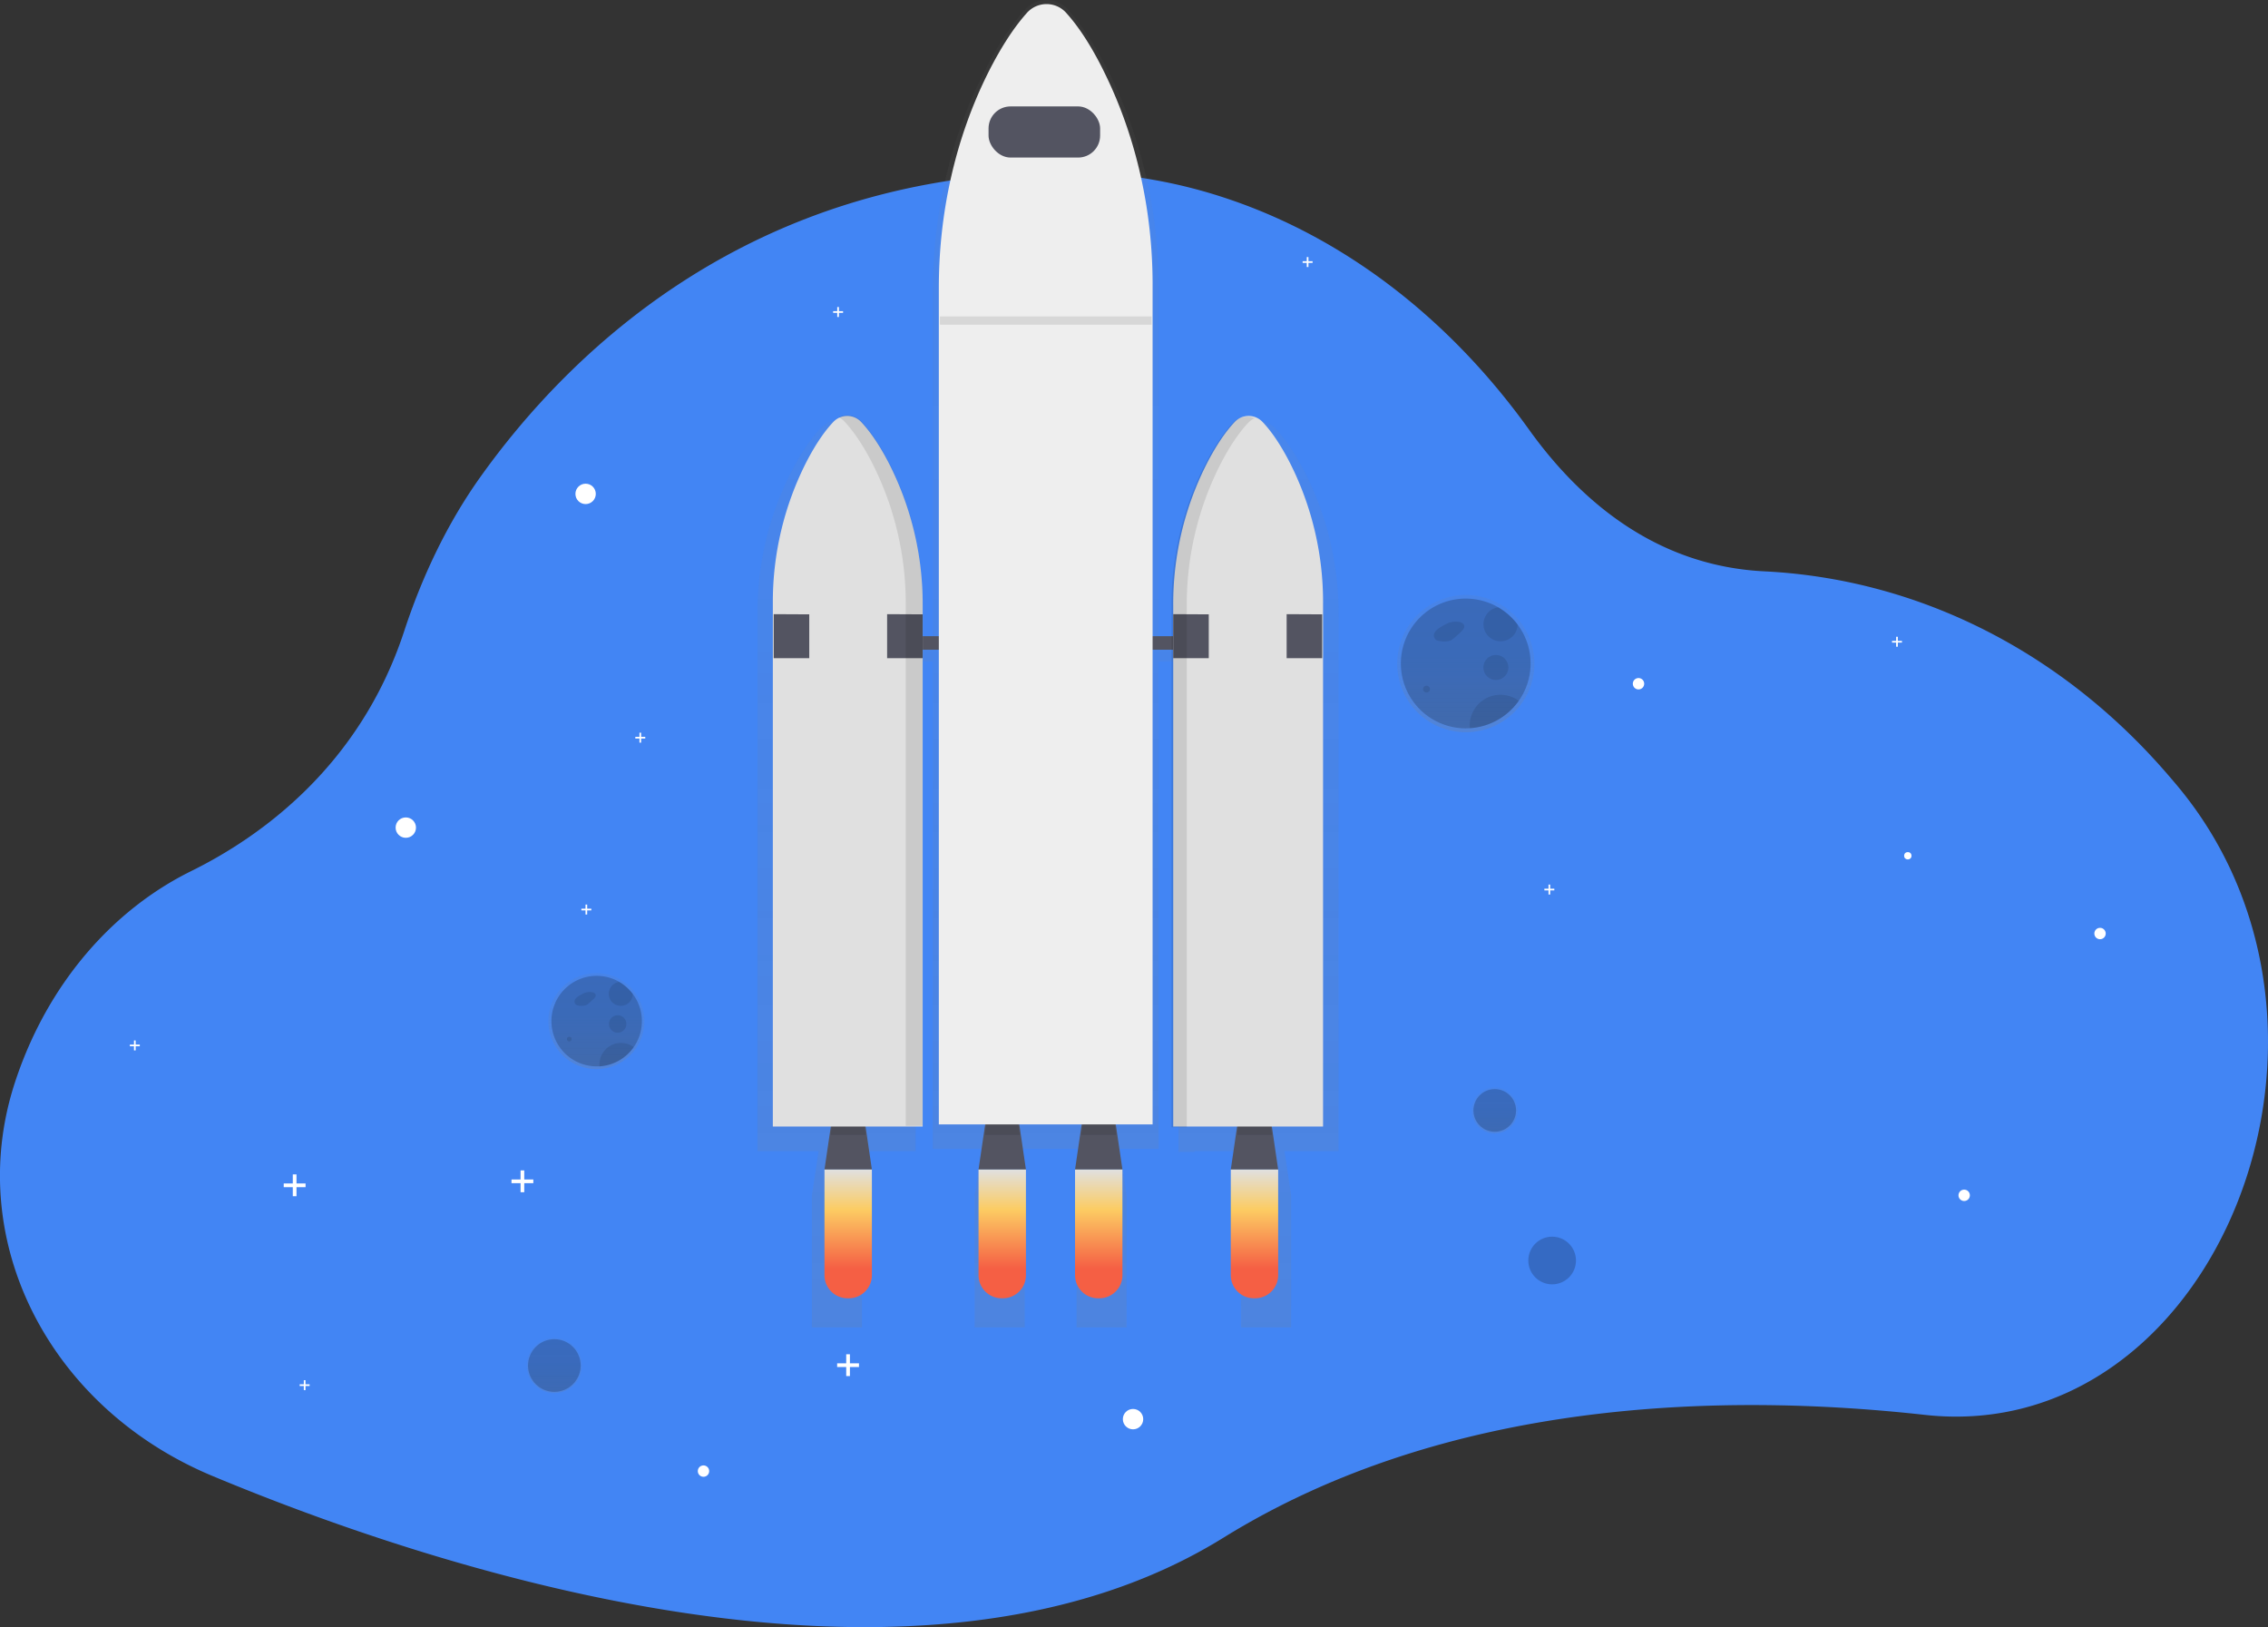 <svg xmlns:xlink="http://www.w3.org/1999/xlink" id="f1a3512c-954b-43cd-b4a7-b2a657bfa049" data-name="Layer 1"
     xmlns="http://www.w3.org/2000/svg" width="1135.18" height="814.22" viewBox="0 0 1135.18 814.22">
  <rect x="0" y="0" width="1135.18" height="814.22" fill="#333333" stroke="none"/>
  <defs>
    <linearGradient id="a846f69c-c3f1-49f3-adee-5a4e8443ee4e" x1="277.46" y1="697.11" x2="277.46" y2="669.52"
                    gradientUnits="userSpaceOnUse">
      <stop offset="0" stop-color="gray" stop-opacity="0.25"/>
      <stop offset="0.54" stop-color="gray" stop-opacity="0.12"/>
      <stop offset="1" stop-color="gray" stop-opacity="0.1"/>
    </linearGradient>
    <linearGradient id="b1395abd-e294-4466-9af9-40f9f1f4ad0f" x1="748.15" y1="567.16" x2="748.15" y2="544.13"
                    xlink:href="#a846f69c-c3f1-49f3-adee-5a4e8443ee4e"/>
    <linearGradient id="a8b11853-451e-4181-8600-fa718044326b" x1="556.93" y1="707.16" x2="556.93" y2="42.89"
                    xlink:href="#a846f69c-c3f1-49f3-adee-5a4e8443ee4e"/>
    <linearGradient id="f1ea05b4-3102-498a-ab85-05d222a08540" x1="456.95" y1="628.14" x2="456.95" y2="692.54"
                    gradientUnits="userSpaceOnUse">
      <stop offset="0" stop-color="#e0e0e0"/>
      <stop offset="0.31" stop-color="#fccc63"/>
      <stop offset="0.77" stop-color="#f55f44"/>
    </linearGradient>
    <linearGradient id="a65a9945-4cea-45de-8969-2abf9ed9c602" x1="534.05" y1="628.14" x2="534.05" y2="692.54"
                    xlink:href="#f1ea05b4-3102-498a-ab85-05d222a08540"/>
    <linearGradient id="e83da883-60d3-4fc8-a1fc-2d21e84cc652" x1="582.35" y1="628.14" x2="582.35" y2="692.54"
                    xlink:href="#f1ea05b4-3102-498a-ab85-05d222a08540"/>
    <linearGradient id="e7319a41-e0d4-4be9-9de6-9ff87ed2cc66" x1="660.3" y1="628.14" x2="660.3" y2="692.54"
                    xlink:href="#f1ea05b4-3102-498a-ab85-05d222a08540"/>
    <linearGradient id="a8b1f8cd-6e4b-4699-9cd1-501c51b12a87" x1="766.05" y1="409.23" x2="766.05" y2="340.57"
                    xlink:href="#a846f69c-c3f1-49f3-adee-5a4e8443ee4e"/>
    <linearGradient id="ef97273a-5cfd-4109-a624-feeb24fdeadc" x1="331.05" y1="577.85" x2="331.05" y2="529.94"
                    xlink:href="#a846f69c-c3f1-49f3-adee-5a4e8443ee4e"/>
  </defs>
  <title>Outer space</title>
  <path
    d="M1023.41,751.25a139.92,139.92,0,0,1-27.7-.37c-101.12-11.18-238.82-8-351.07,61.55C489.4,908.6,246.11,826.27,138.79,781.48c-82-34.21-124.57-118-99-196.65.36-1.11.73-2.22,1.12-3.33C57,534.76,88.76,498.18,128.09,478.79c34.28-16.9,84.33-52.19,106.6-120,9.2-28,21.82-54.34,38.21-77.3C316.79,220,408.67,128.43,566.69,129a254.66,254.66,0,0,1,81.41,13.78c57.73,19.67,109.87,59.66,149.63,115.1,25.37,35.36,63.39,68.23,117.82,70.91,75.54,3.74,147.63,38.91,201.71,101.5,1.56,1.8,3.1,3.61,4.64,5.44C1218.19,550.44,1151.31,740.07,1023.41,751.25Z"
    transform="translate(-32.41 -42.89)" fill="#4285f4"/>
  <g opacity="0.7">
    <circle cx="277.46" cy="683.31" r="13.8" fill="url(#a846f69c-c3f1-49f3-adee-5a4e8443ee4e)"/>
  </g>
  <circle cx="277.46" cy="683.31" r="13.18" opacity="0.2"/>
  <circle cx="203.11" cy="414.14" r="5.1" fill="#fff"/>
  <circle cx="567.11" cy="710.14" r="5.1" fill="#fff"/>
  <circle cx="352.11" cy="736.14" r="2.85" fill="#fff"/>
  <circle cx="983.11" cy="598.14" r="2.85" fill="#fff"/>
  <circle cx="820.11" cy="342.14" r="2.85" fill="#fff"/>
  <circle cx="1051.11" cy="467.14" r="2.85" fill="#fff"/>
  <circle cx="293.11" cy="247.14" r="5.1" fill="#fff"/>
  <polygon
    points="152.94 592.21 148.4 592.21 148.4 587.67 146.55 587.67 146.55 592.21 142.01 592.21 142.01 594.06 146.55 594.06 146.55 598.59 148.4 598.59 148.4 594.06 152.94 594.06 152.94 592.21"
    fill="#fff"/>
  <polygon
    points="266.94 590.21 262.4 590.21 262.4 585.67 260.55 585.67 260.55 590.21 256.01 590.21 256.01 592.06 260.55 592.06 260.55 596.59 262.4 596.59 262.4 592.06 266.94 592.06 266.94 590.21"
    fill="#fff"/>
  <polygon
    points="429.94 682.21 425.4 682.21 425.4 677.67 423.55 677.67 423.55 682.21 419.01 682.21 419.01 684.06 423.55 684.06 423.55 688.59 425.4 688.59 425.4 684.06 429.94 684.06 429.94 682.21"
    fill="#fff"/>
  <polygon
    points="656.97 130.71 654.9 130.71 654.9 128.64 654.06 128.64 654.06 130.71 651.99 130.71 651.99 131.55 654.06 131.55 654.06 133.62 654.9 133.62 654.9 131.55 656.97 131.55 656.97 130.71"
    fill="#fff"/>
  <polygon
    points="951.97 320.71 949.9 320.71 949.9 318.64 949.06 318.64 949.06 320.71 946.99 320.71 946.99 321.55 949.06 321.55 949.06 323.62 949.9 323.62 949.9 321.55 951.97 321.55 951.97 320.71"
    fill="#fff"/>
  <polygon
    points="777.97 444.71 775.9 444.71 775.9 442.64 775.06 442.64 775.06 444.71 772.99 444.71 772.99 445.55 775.06 445.55 775.06 447.62 775.9 447.62 775.9 445.55 777.97 445.55 777.97 444.71"
    fill="#fff"/>
  <polygon
    points="69.97 522.71 67.9 522.71 67.9 520.64 67.06 520.64 67.06 522.71 64.99 522.71 64.99 523.55 67.06 523.55 67.06 525.62 67.9 525.62 67.9 523.55 69.97 523.55 69.97 522.71"
    fill="#fff"/>
  <polygon
    points="154.97 692.71 152.9 692.71 152.9 690.64 152.06 690.64 152.06 692.71 149.99 692.71 149.99 693.55 152.06 693.55 152.06 695.62 152.9 695.62 152.9 693.55 154.97 693.55 154.97 692.71"
    fill="#fff"/>
  <polygon
    points="421.97 155.71 419.9 155.71 419.9 153.64 419.06 153.64 419.06 155.71 416.99 155.71 416.99 156.55 419.06 156.55 419.06 158.62 419.9 158.62 419.9 156.55 421.97 156.55 421.97 155.71"
    fill="#fff"/>
  <polygon
    points="295.97 454.71 293.9 454.71 293.9 452.64 293.06 452.64 293.06 454.71 290.99 454.71 290.99 455.55 293.06 455.55 293.06 457.62 293.9 457.62 293.9 455.55 295.97 455.55 295.97 454.71"
    fill="#fff"/>
  <polygon
    points="322.97 368.71 320.9 368.71 320.9 366.64 320.06 366.64 320.06 368.71 317.99 368.71 317.99 369.55 320.06 369.55 320.06 371.62 320.9 371.62 320.9 369.55 322.97 369.55 322.97 368.71"
    fill="#fff"/>
  <g opacity="0.7">
    <circle cx="748.15" cy="555.65" r="11.52" fill="url(#b1395abd-e294-4466-9af9-40f9f1f4ad0f)"/>
  </g>
  <circle cx="748.15" cy="555.65" r="10.67" opacity="0.2"/>
  <circle cx="776.88" cy="630.76" r="11.93" opacity="0.2"/>
  <g opacity="0.7">
    <path
      d="M702.38,349.92a154.77,154.77,0,0,0-17.5-72c-5.49-10.44-10.5-16.92-14.36-20.91a10.25,10.25,0,0,0-11.74-2.26,10.64,10.64,0,0,0-4.11,2.65c-5.21,5.4-9.92,12.54-14,20.13a155.43,155.43,0,0,0-18.37,74v15.48h-9.93V187c0-37.72-8.44-74.93-25-107.93-7.84-15.64-15-25.36-20.49-31.33a14.2,14.2,0,0,0-21.35,0c-7.44,8.09-14.16,18.79-20,30.16-17.39,33.72-26.22,72-26.22,110.82V366.94h-8.58V350.71a155.39,155.39,0,0,0-18.37-73.95c-4.11-7.59-8.82-14.73-14-20.13a10.27,10.27,0,0,0-12-2.18l.36.19a10.76,10.76,0,0,0-3.35,2.34c-3.85,4-8.86,10.47-14.35,20.91a154.77,154.77,0,0,0-17.5,72v269h30.64L438.78,641v66.13h25.06V641l-3.35-22.12h30.2v-245h8.58V617.82h24.47L520.23,641v66.13h25.06V641l-3.51-23.21h33L571.25,641v66.13h25.06V641l-3.51-23.21h19.54V373.91h9.93V619.28h8.05v-.37h26.62L653.6,641v66.13h25.06V641l-3.35-22.12h27.07Z"
      transform="translate(-32.41 -42.89)" fill="url(#a8b11853-451e-4181-8600-fa718044326b)"/>
  </g>
  <polygon points="436.4 585.25 412.67 585.25 416.91 556.44 432.16 556.44 436.4 585.25" fill="#535461"/>
  <g opacity="0.1">
    <polygon points="415.73 567.88 433.34 567.88 432.16 559.83 416.91 559.83 415.73 567.88"/>
  </g>
  <polygon points="639.75 585.25 616.03 585.25 620.26 556.44 635.52 556.44 639.75 585.25" fill="#535461"/>
  <g opacity="0.1">
    <polygon points="619.08 567.88 636.7 567.88 635.52 559.83 620.26 559.83 619.08 567.88"/>
  </g>
  <polygon points="513.5 585.25 489.78 585.25 494.01 556.44 509.27 556.44 513.5 585.25" fill="#535461"/>
  <g opacity="0.1">
    <polygon points="492.83 567.88 510.45 567.88 509.27 559.83 494.01 559.83 492.83 567.88"/>
  </g>
  <polygon points="561.8 585.25 538.08 585.25 542.31 556.44 557.56 556.44 561.8 585.25" fill="#535461"/>
  <g opacity="0.1">
    <polygon points="541.13 567.88 558.75 567.88 557.56 559.83 542.31 559.83 541.13 567.88"/>
  </g>
  <rect x="436.4" y="318.35" width="169.46" height="6.78" fill="#535461"/>
  <path
    d="M664.46,254.16a9.55,9.55,0,0,0-14.16,0c-4.93,5.26-9.39,12.21-13.28,19.6a154.77,154.77,0,0,0-17.39,72V606.6h75V344.66a154.22,154.22,0,0,0-16.57-70.14C672.85,264.36,668.11,258,664.46,254.16Z"
    transform="translate(-32.41 -42.89)" fill="#e0e0e0"/>
  <path
    d="M449.39,254.16a9.55,9.55,0,0,1,14.16,0c4.94,5.26,9.39,12.21,13.29,19.6a154.89,154.89,0,0,1,17.39,72V606.6h-75V344.66a154.22,154.22,0,0,1,16.57-70.14C441,264.36,445.74,258,449.39,254.16Z"
    transform="translate(-32.41 -42.89)" fill="#e0e0e0"/>
  <polygon points="387.25 307.33 405.05 307.42 405.05 329.36 387.25 329.36 387.25 307.33" fill="#535461"/>
  <polygon points="444.02 307.33 461.82 307.42 461.82 329.36 444.02 329.36 444.02 307.33" fill="#535461"/>
  <polygon points="587.22 307.33 605.01 307.42 605.01 329.36 587.22 329.36 587.22 307.33" fill="#535461"/>
  <polygon points="643.99 307.33 661.78 307.42 661.78 329.36 643.99 329.36 643.99 307.33" fill="#535461"/>
  <g opacity="0.1">
    <path
      d="M476.84,273.42c-3.9-7.39-8.35-14.34-13.29-19.6a9.51,9.51,0,0,0-11.33-2.13,10.11,10.11,0,0,1,2.86,2.13c4.93,5.26,9.39,12.21,13.28,19.6a154.75,154.75,0,0,1,17.39,72V606.24h8.48V345.43A154.88,154.88,0,0,0,476.84,273.42Z"
      transform="translate(-32.41 -42.89)"/>
  </g>
  <g opacity="0.1">
    <path
      d="M643.8,274.14c3.89-7.39,8.35-14.34,13.28-19.6a9.92,9.92,0,0,1,3.28-2.34,9.54,9.54,0,0,0-10.9,2.34c-4.94,5.26-9.4,12.21-13.29,19.6a154.89,154.89,0,0,0-17.39,72V607h7.63V346.16A154.77,154.77,0,0,1,643.8,274.14Z"
      transform="translate(-32.41 -42.89)"/>
  </g>
  <path d="M457.27,692.54h-.65A11.54,11.54,0,0,1,445.08,681V628.14h23.73V681A11.54,11.54,0,0,1,457.27,692.54Z"
        transform="translate(-32.41 -42.89)" fill="url(#f1ea05b4-3102-498a-ab85-05d222a08540)"/>
  <path d="M534.38,692.54h-.66A11.54,11.54,0,0,1,522.19,681V628.14h23.72V681A11.54,11.54,0,0,1,534.38,692.54Z"
        transform="translate(-32.41 -42.89)" fill="url(#a65a9945-4cea-45de-8969-2abf9ed9c602)"/>
  <path d="M582.67,692.54H582A11.54,11.54,0,0,1,570.49,681V628.14h23.72V681A11.54,11.54,0,0,1,582.67,692.54Z"
        transform="translate(-32.41 -42.89)" fill="url(#e83da883-60d3-4fc8-a1fc-2d21e84cc652)"/>
  <path d="M660.63,692.54H660A11.54,11.54,0,0,1,648.44,681V628.14h23.72V681A11.54,11.54,0,0,1,660.63,692.54Z"
        transform="translate(-32.41 -42.89)" fill="url(#e7319a41-e0d4-4be9-9de6-9ff87ed2cc66)"/>
  <path
    d="M566.34,49.64a13.2,13.2,0,0,0-20.21,0c-7,7.88-13.4,18.29-19,29.37-16.46,32.84-24.82,70.12-24.82,107.92V605.54h107V185.25c0-36.73-8-73-23.64-105.1C578.32,64.92,571.55,55.45,566.34,49.64Z"
    transform="translate(-32.41 -42.89)" fill="#eee"/>
  <rect x="494.79" y="53.25" width="55.84" height="25.59" rx="11" fill="#535461"/>
  <g opacity="0.1">
    <rect x="470.48" y="158.35" width="105.91" height="4.11"/>
  </g>
  <path
    d="M793.45,354.22h0a34.62,34.62,0,0,0-10.22-9h0a34.33,34.33,0,1,0-17.17,64.07c.73,0,1.46,0,2.17-.08a34.32,34.32,0,0,0,25.23-54.93Z"
    transform="translate(-32.41 -42.89)" fill="url(#a8b1f8cd-6e4b-4699-9cd1-501c51b12a87)"/>
  <path
    d="M798.5,374.9a32.45,32.45,0,0,1-30.4,32.38c-.67,0-1.36.07-2.05.07a32.46,32.46,0,1,1,16.23-60.56h0a32.59,32.59,0,0,1,9.66,8.56h0A32.3,32.3,0,0,1,798.5,374.9Z"
    transform="translate(-32.41 -42.89)" opacity="0.2"/>
  <path
    d="M758.06,354.31a34.88,34.88,0,0,0-4.84,2.55,7.61,7.61,0,0,0-2.59,2.32,3,3,0,0,0-.06,3.31c.79,1.08,2.31,1.24,3.65,1.32a9.34,9.34,0,0,0,4.18-.42,9,9,0,0,0,2.44-1.77l2.79-2.53c1-.88,2-2.09,1.61-3.33a3,3,0,0,0-2.37-1.6,9.92,9.92,0,0,0-7,1.23"
    transform="translate(-32.41 -42.89)" opacity="0.1"/>
  <g opacity="0.1">
    <circle cx="714" cy="344.82" r="1.71"/>
  </g>
  <g opacity="0.1">
    <circle cx="748.72" cy="334" r="6.26"/>
  </g>
  <g opacity="0.1">
    <path d="M792,355.35h0a8.54,8.54,0,1,1-9.67-8.56h0A32.59,32.59,0,0,1,792,355.35Z"
          transform="translate(-32.41 -42.89)"/>
  </g>
  <g opacity="0.1">
    <path d="M792.58,393.58a32.37,32.37,0,0,1-24.48,13.7c0-.45-.06-.9-.06-1.36a15.38,15.38,0,0,1,24.54-12.34Z"
          transform="translate(-32.41 -42.89)"/>
  </g>
  <path
    d="M350.17,539.47h0a24.15,24.15,0,0,0-7.14-6.32h0a24,24,0,1,0-12,44.7c.51,0,1,0,1.52-.05a24,24,0,0,0,17.6-38.33Z"
    transform="translate(-32.41 -42.89)" fill="url(#ef97273a-5cfd-4109-a624-feeb24fdeadc)"/>
  <path
    d="M353.69,553.9a22.64,22.64,0,0,1-21.21,22.59c-.47,0-1,0-1.43,0a22.64,22.64,0,1,1,11.32-42.25h0a22.67,22.67,0,0,1,6.74,6h0A22.52,22.52,0,0,1,353.69,553.9Z"
    transform="translate(-32.41 -42.89)" opacity="0.2"/>
  <path
    d="M325.47,539.54a23.5,23.5,0,0,0-3.37,1.77,5.54,5.54,0,0,0-1.81,1.62,2.13,2.13,0,0,0,0,2.31,3.23,3.23,0,0,0,2.54.92,6.51,6.51,0,0,0,2.92-.29,6.29,6.29,0,0,0,1.71-1.24l1.94-1.76c.68-.62,1.42-1.46,1.12-2.32a2,2,0,0,0-1.65-1.12,6.87,6.87,0,0,0-4.87.86"
    transform="translate(-32.41 -42.89)" opacity="0.1"/>
  <g opacity="0.1">
    <circle cx="284.93" cy="519.94" r="1.19"/>
  </g>
  <g opacity="0.1">
    <circle cx="309.16" cy="512.4" r="4.37"/>
  </g>
  <g opacity="0.1">
    <path d="M349.12,540.26h0a6,6,0,1,1-6.75-6h0A22.67,22.67,0,0,1,349.12,540.26Z"
          transform="translate(-32.41 -42.89)"/>
  </g>
  <g opacity="0.1">
    <path d="M349.56,566.93a22.59,22.59,0,0,1-17.08,9.56c0-.31,0-.63,0-1a10.73,10.73,0,0,1,17.12-8.61Z"
          transform="translate(-32.41 -42.89)"/>
  </g>
  <polyline points="837.69 539.42 859.49 551.02 842.47 570.06" fill="none"/>
  <circle cx="954.9" cy="428.23" r="1.84" fill="#fff"/>
</svg>
